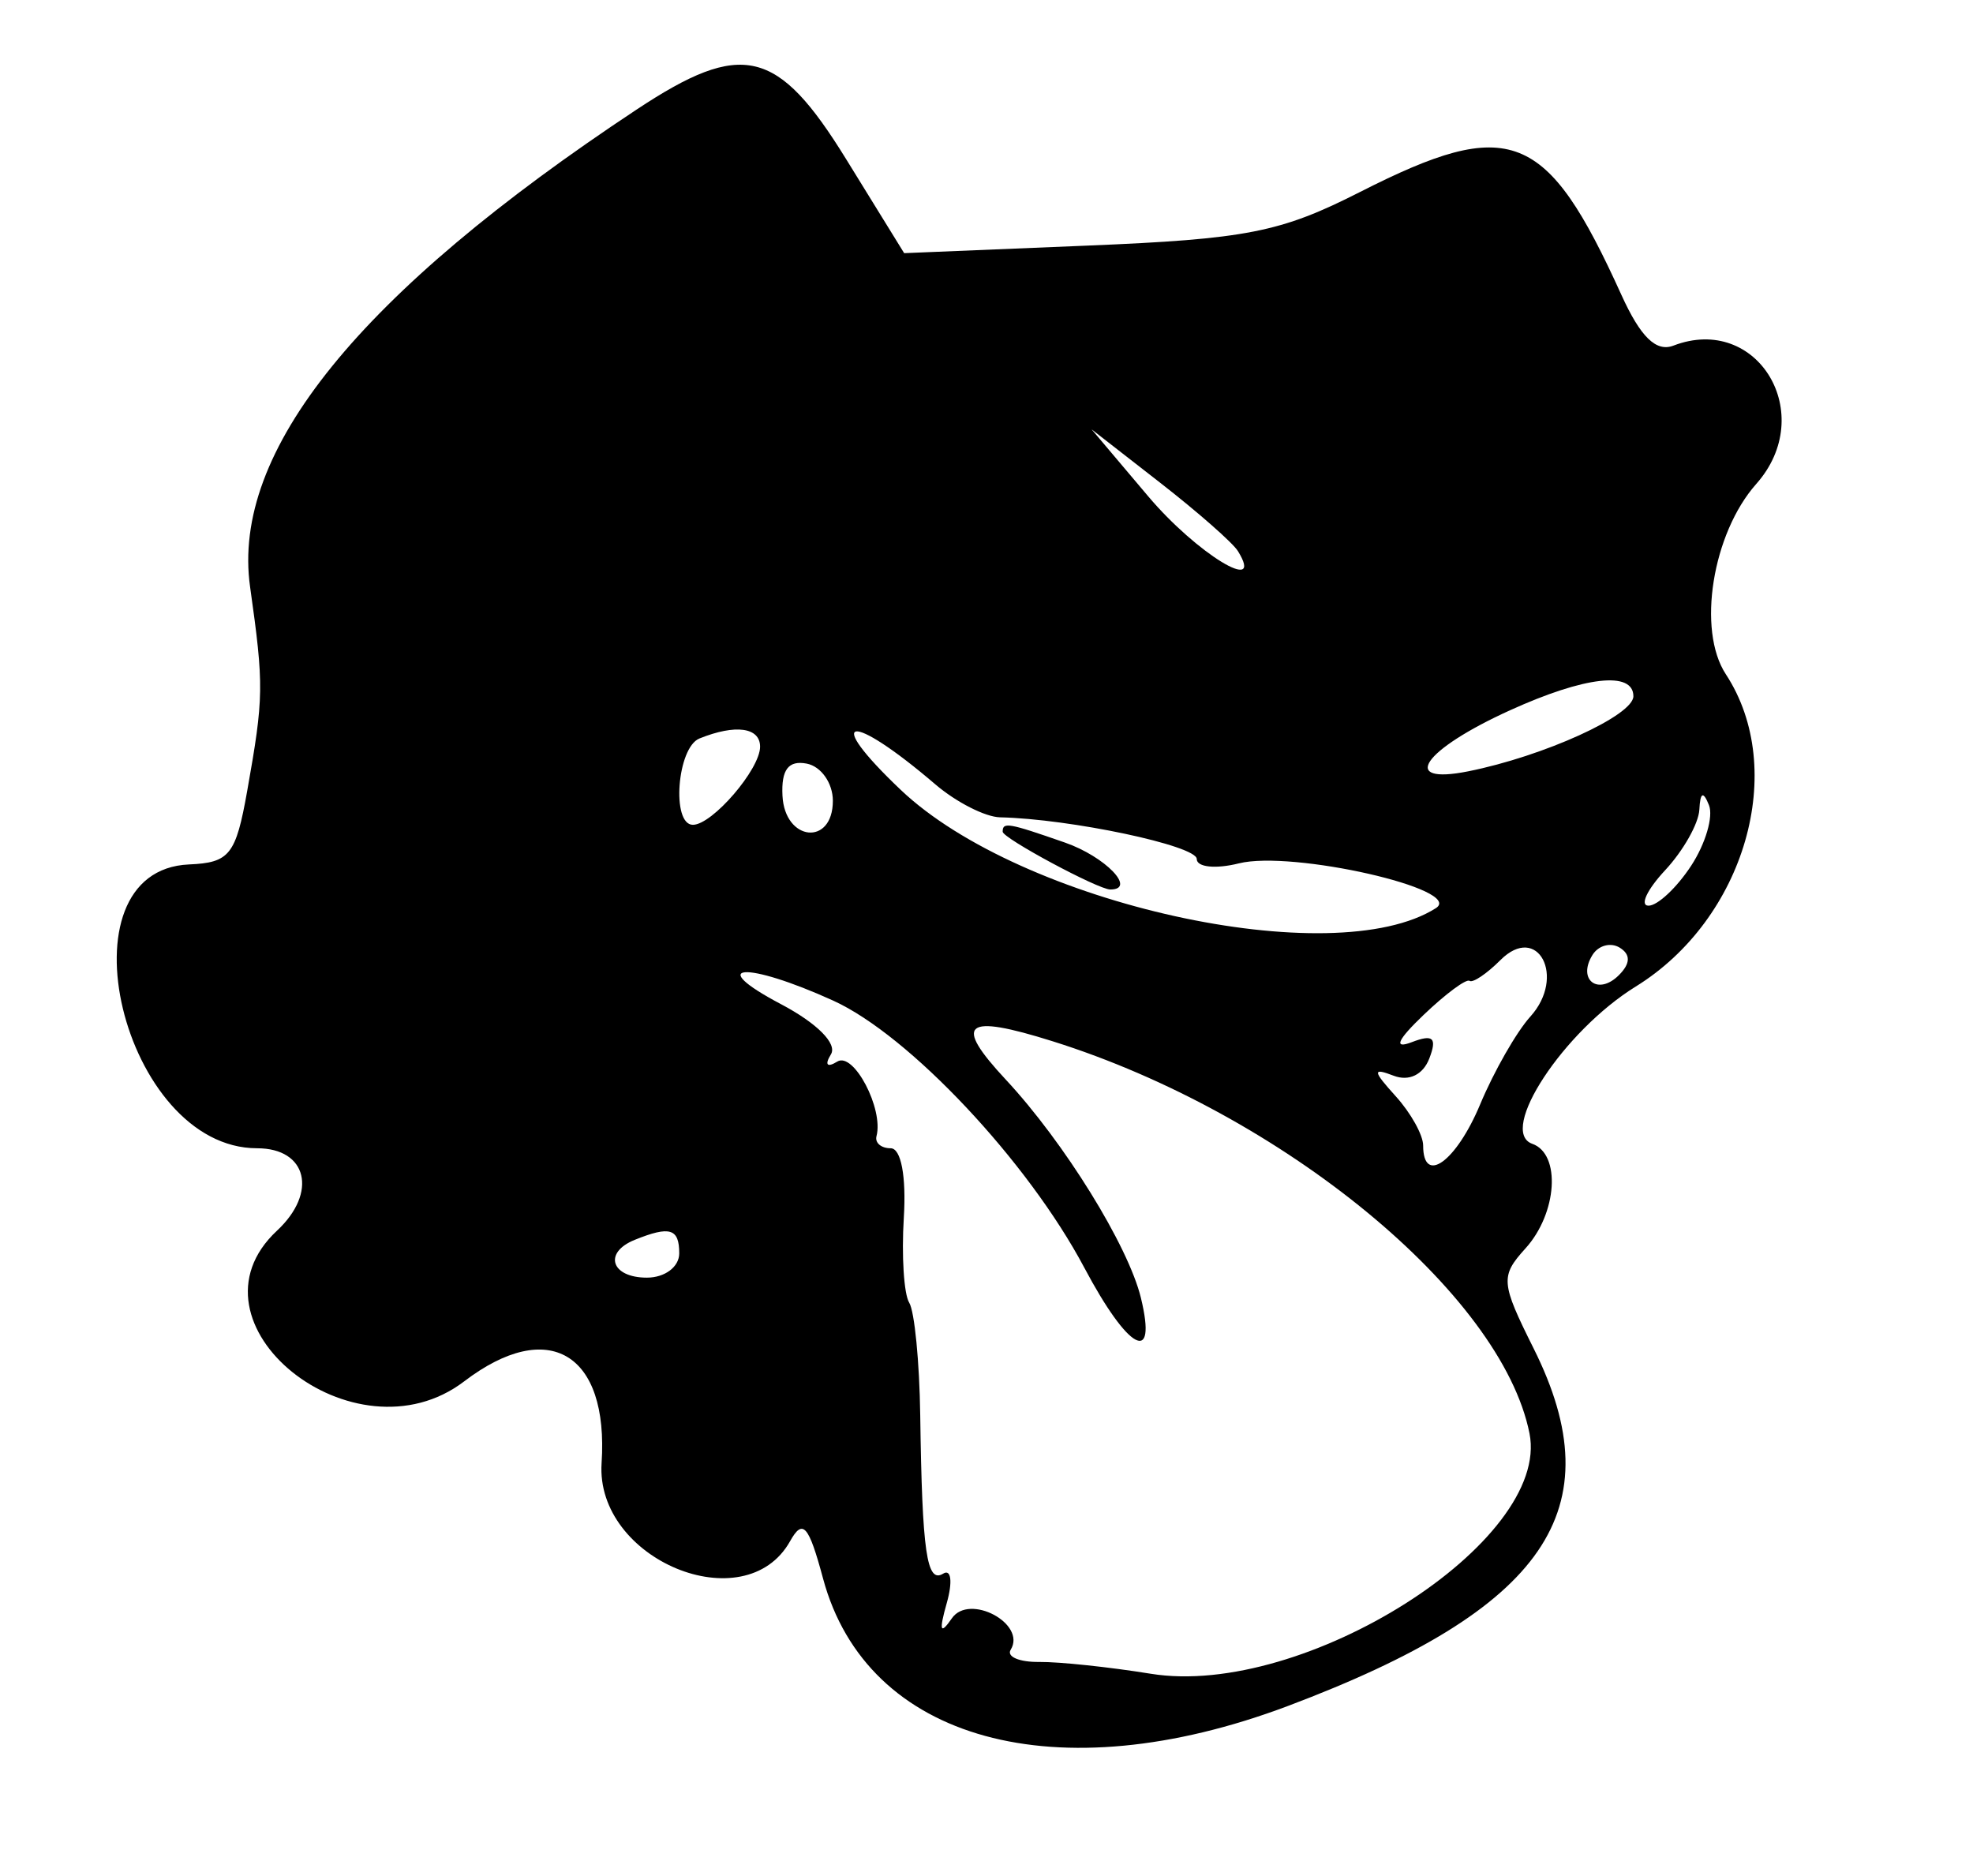 <svg id="svg" xmlns="http://www.w3.org/2000/svg" xmlns:xlink="http://www.w3.org/1999/xlink" width="400" height="380.328" viewBox="0, 0, 400,380.328"><g id="svgg"><path id="path0" d="M129.090 22.193 C 72.786 59.449,46.833 91.488,50.701 118.963 C 53.527 139.032,53.495 141.325,50.111 160.375 C 47.816 173.299,46.555 174.891,38.333 175.246 C 11.374 176.409,24.892 232.787,52.129 232.787 C 62.286 232.787,64.451 241.766,56.159 249.492 C 36.063 268.213,71.853 297.017,94.114 280.038 C 111.182 267.020,123.441 274.316,121.965 296.615 C 120.670 316.189,151.046 328.763,160.184 312.436 C 162.763 307.827,163.943 309.167,166.867 320.026 C 175.738 352.969,214.185 363.512,261.079 345.861 C 313.411 326.163,327.242 306.044,310.920 273.362 C 304.255 260.016,304.152 258.740,309.281 253.073 C 315.721 245.956,316.500 233.950,310.656 231.885 C 303.608 229.396,316.998 209.036,331.626 200.000 C 353.788 186.311,362.536 155.988,349.890 136.689 C 344.019 127.728,347.151 108.149,356.064 98.102 C 368.598 83.974,356.340 63.516,339.265 70.068 C 335.759 71.414,332.588 68.318,328.710 59.766 C 313.554 26.344,306.195 23.440,275.791 38.890 C 259.569 47.134,252.836 48.458,220.317 49.797 L 183.307 51.322 171.515 32.219 C 157.649 9.754,150.458 8.054,129.090 22.193 M250.968 111.715 C 256.543 120.736,242.594 112.226,232.787 100.622 L 221.311 87.045 235.200 97.860 C 242.839 103.809,249.935 110.043,250.968 111.715 M331.148 141.151 C 331.148 145.045,312.974 153.307,297.677 156.366 C 283.547 159.192,288.449 152.027,306.142 143.993 C 321.309 137.106,331.148 135.987,331.148 141.151 M189.633 159.016 C 193.849 162.623,199.751 165.628,202.748 165.695 C 217.010 166.012,242.623 171.437,242.623 174.141 C 242.623 175.809,246.466 176.210,251.162 175.031 C 261.936 172.327,297.082 180.315,291.103 184.109 C 270.346 197.278,206.993 183.278,182.618 160.135 C 166.635 144.959,172.169 144.077,189.633 159.016 M154.098 151.381 C 154.098 155.958,144.413 167.213,140.475 167.213 C 136.075 167.213,137.264 151.544,141.803 149.712 C 149.094 146.770,154.098 147.450,154.098 151.381 M168.852 162.340 C 168.852 171.565,159.104 170.592,158.637 161.320 C 158.371 156.039,159.841 154.092,163.555 154.807 C 166.469 155.368,168.852 158.758,168.852 162.340 M342.856 175.515 C 339.940 179.965,336.055 183.607,334.223 183.607 C 332.391 183.607,333.900 180.378,337.577 176.431 C 341.254 172.484,344.379 166.952,344.521 164.136 C 344.700 160.602,345.303 160.318,346.469 163.220 C 347.398 165.532,345.772 171.064,342.856 175.515 M203.279 168.612 C 203.279 169.928,222.643 180.328,225.094 180.328 C 230.517 180.328,224.080 173.663,215.904 170.813 C 204.397 166.801,203.279 166.606,203.279 168.612 M310.256 206.093 C 307.458 209.186,302.879 217.194,300.081 223.890 C 295.222 235.520,288.525 240.350,288.525 232.225 C 288.525 230.113,286.025 225.624,282.971 222.248 C 278.277 217.062,278.212 216.416,282.548 218.080 C 285.651 219.271,288.508 217.887,289.778 214.577 C 291.385 210.390,290.550 209.615,286.221 211.277 C 282.450 212.724,283.258 210.873,288.643 205.726 C 293.086 201.480,297.266 198.384,297.931 198.847 C 298.597 199.309,301.415 197.414,304.195 194.634 C 311.759 187.070,317.555 198.028,310.256 206.093 M328.209 197.692 C 324.001 201.901,319.734 198.648,322.849 193.607 C 324.056 191.655,326.545 190.985,328.381 192.120 C 330.620 193.504,330.564 195.338,328.209 197.692 M168.922 202.855 C 184.332 209.855,208.402 235.457,219.834 257.006 C 228.756 273.824,234.677 276.978,231.303 263.115 C 228.727 252.529,215.777 231.608,203.927 218.887 C 193.171 207.340,195.456 205.458,213.394 211.091 C 259.994 225.724,304.417 262.248,310.085 290.591 C 314.471 312.521,264.318 344.343,233.292 339.316 C 224.899 337.956,214.723 336.881,210.677 336.926 C 206.632 336.971,204.034 335.857,204.904 334.450 C 208.164 329.173,196.513 322.950,192.978 328.080 C 190.616 331.508,190.334 330.671,191.940 324.999 C 193.163 320.680,192.841 318.017,191.218 319.021 C 187.877 321.085,186.953 314.709,186.565 286.911 C 186.415 276.106,185.409 265.838,184.331 264.094 C 183.253 262.350,182.761 254.592,183.237 246.855 C 183.753 238.467,182.678 232.787,180.576 232.787 C 178.636 232.787,177.341 231.680,177.699 230.328 C 179.164 224.781,173.057 213.169,169.749 215.213 C 167.681 216.491,167.142 215.883,168.456 213.756 C 169.793 211.592,165.661 207.440,158.307 203.558 C 142.740 195.343,151.157 194.785,168.922 202.855 M137.705 254.098 C 137.705 256.831,134.791 259.016,131.148 259.016 C 123.891 259.016,122.264 253.944,128.689 251.352 C 135.823 248.473,137.705 249.046,137.705 254.098 " stroke="none" fill="#000000" fill-rule="evenodd"></path></g></svg>